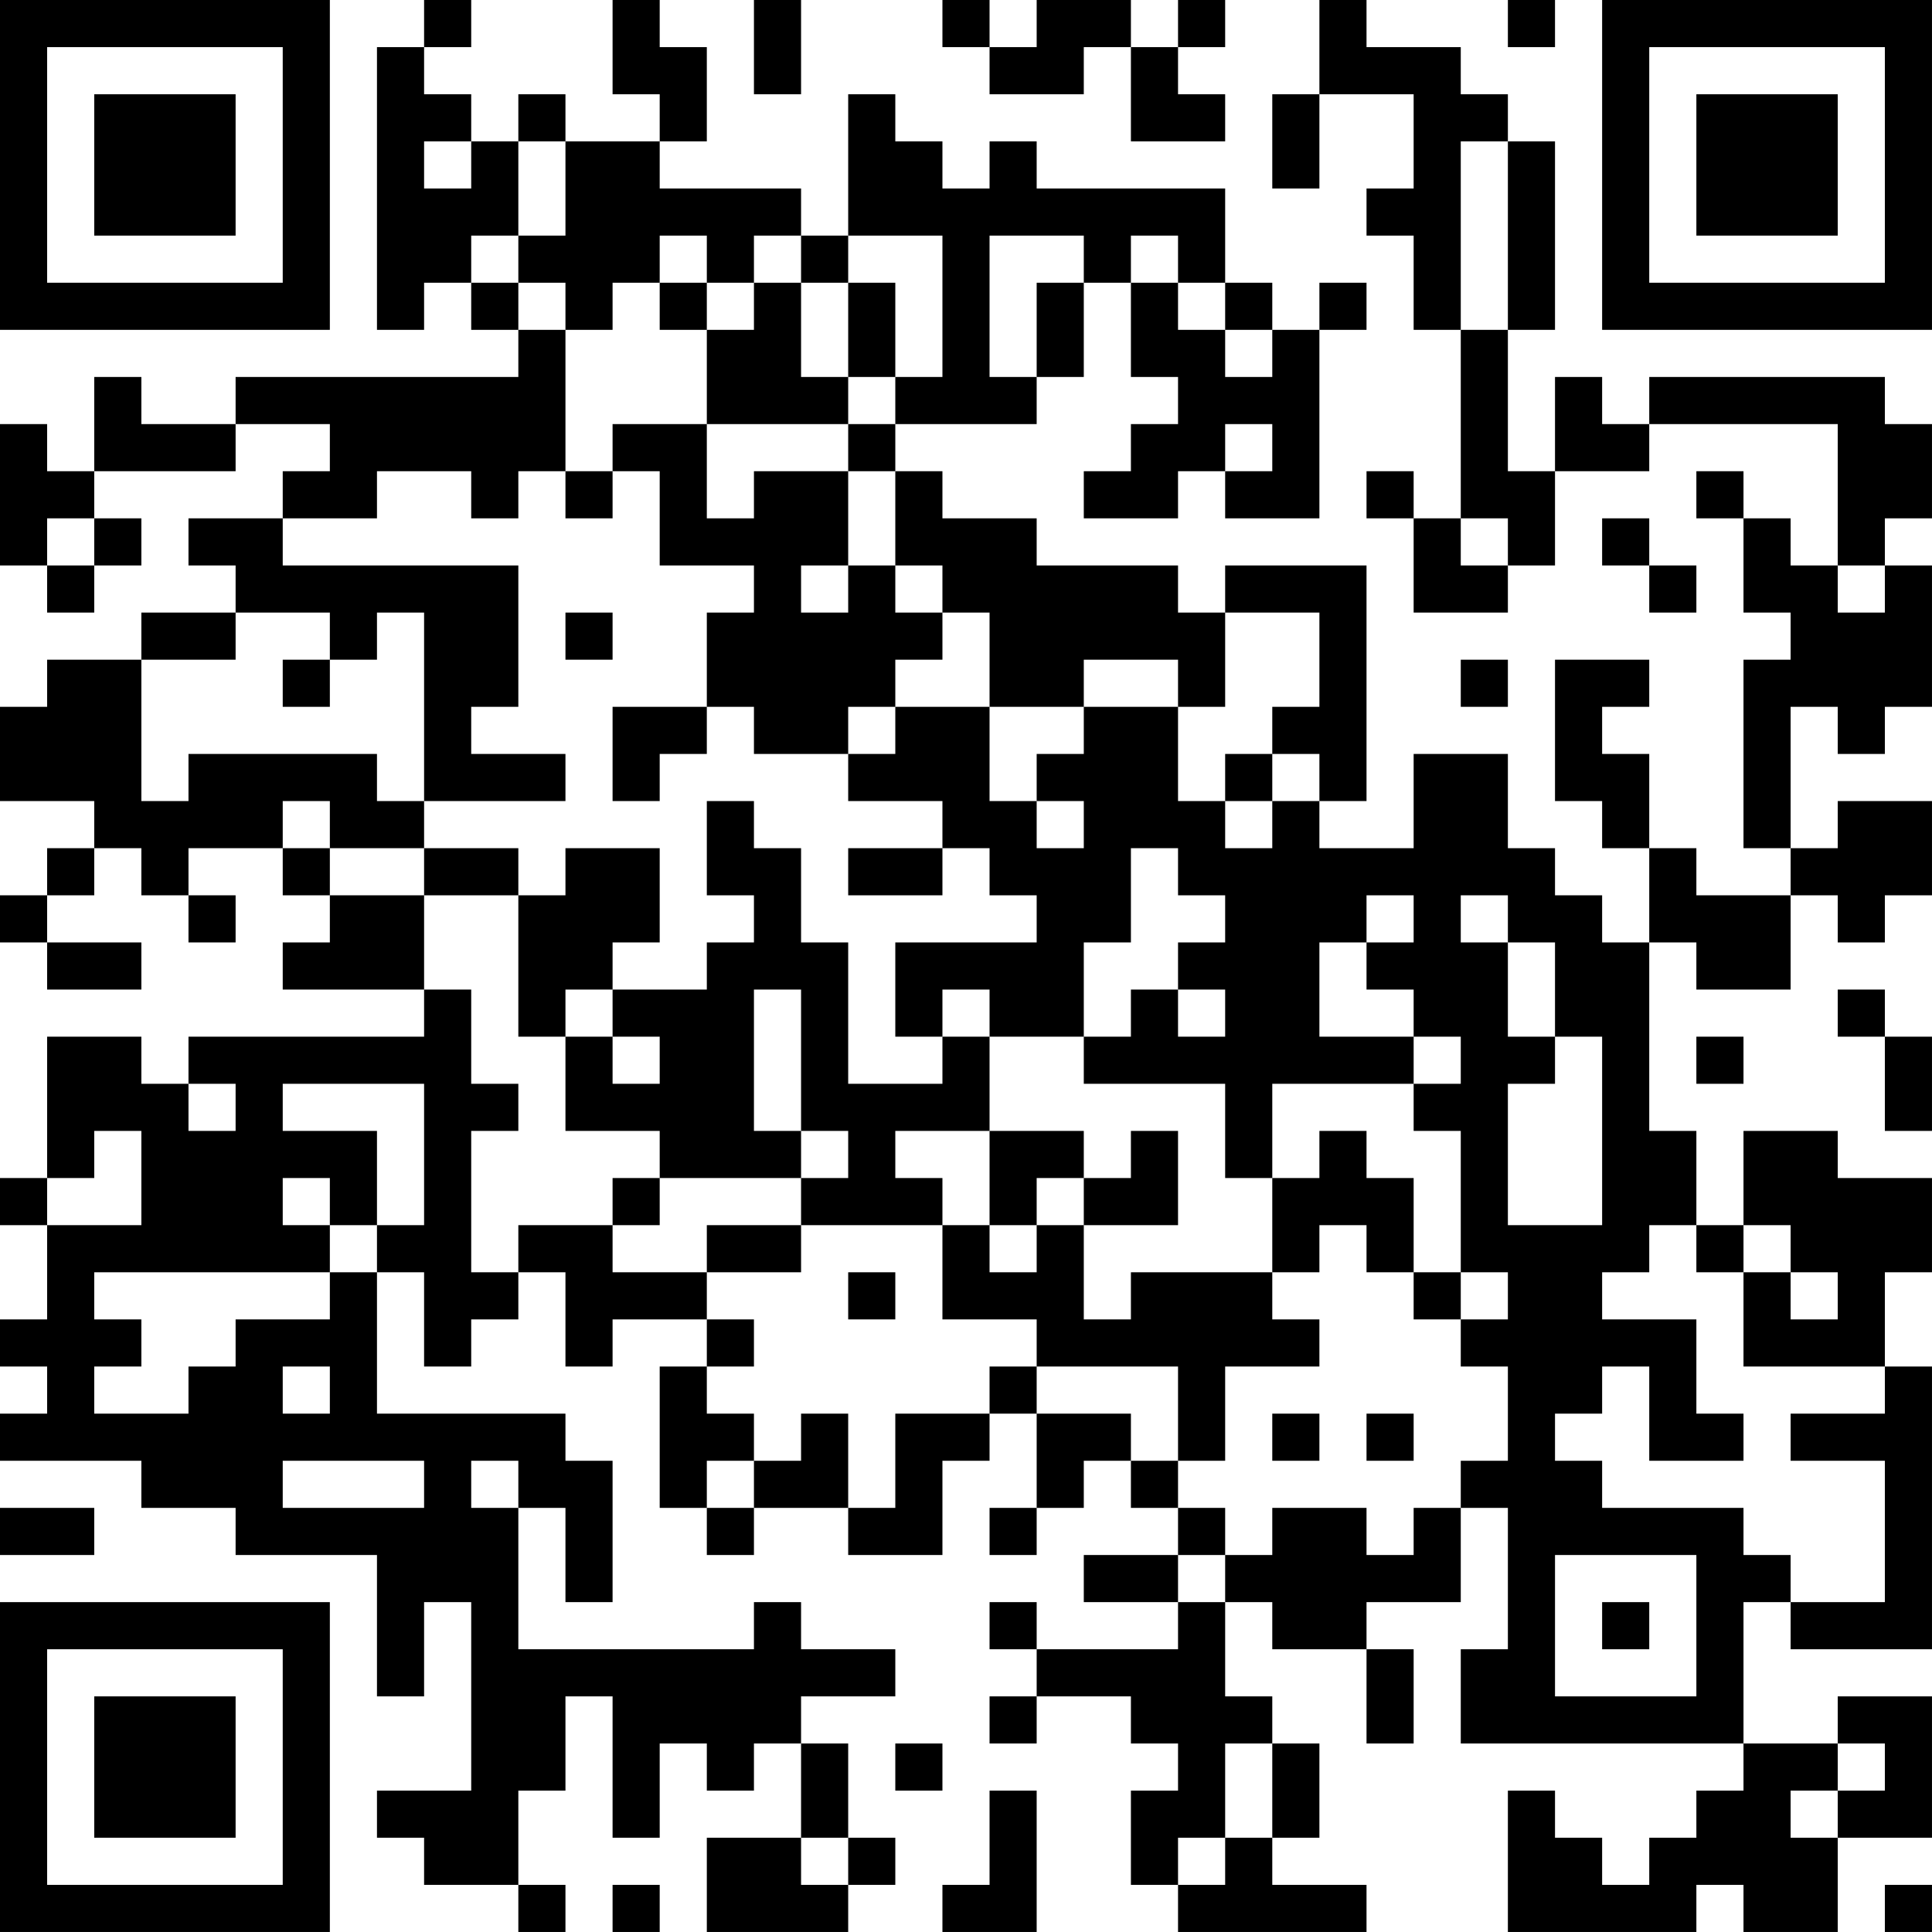 <?xml version="1.0" encoding="UTF-8"?>
<svg xmlns="http://www.w3.org/2000/svg" version="1.1" width="200" height="200" viewBox="0 0 200 200"><rect x="0" y="0" width="200" height="200" fill="#ffffff"/><g transform="scale(4.878)"><g transform="translate(0,0)"><path fill-rule="evenodd" d="M9 0L9 1L8 1L8 7L9 7L9 6L10 6L10 7L11 7L11 8L5 8L5 9L3 9L3 8L2 8L2 10L1 10L1 9L0 9L0 12L1 12L1 13L2 13L2 12L3 12L3 11L2 11L2 10L5 10L5 9L7 9L7 10L6 10L6 11L4 11L4 12L5 12L5 13L3 13L3 14L1 14L1 15L0 15L0 17L2 17L2 18L1 18L1 19L0 19L0 20L1 20L1 21L3 21L3 20L1 20L1 19L2 19L2 18L3 18L3 19L4 19L4 20L5 20L5 19L4 19L4 18L6 18L6 19L7 19L7 20L6 20L6 21L9 21L9 22L4 22L4 23L3 23L3 22L1 22L1 25L0 25L0 26L1 26L1 28L0 28L0 29L1 29L1 30L0 30L0 31L3 31L3 32L5 32L5 33L8 33L8 36L9 36L9 34L10 34L10 38L8 38L8 39L9 39L9 40L11 40L11 41L12 41L12 40L11 40L11 38L12 38L12 36L13 36L13 39L14 39L14 37L15 37L15 38L16 38L16 37L17 37L17 39L15 39L15 41L18 41L18 40L19 40L19 39L18 39L18 37L17 37L17 36L19 36L19 35L17 35L17 34L16 34L16 35L11 35L11 32L12 32L12 34L13 34L13 31L12 31L12 30L8 30L8 27L9 27L9 29L10 29L10 28L11 28L11 27L12 27L12 29L13 29L13 28L15 28L15 29L14 29L14 32L15 32L15 33L16 33L16 32L18 32L18 33L20 33L20 31L21 31L21 30L22 30L22 32L21 32L21 33L22 33L22 32L23 32L23 31L24 31L24 32L25 32L25 33L23 33L23 34L25 34L25 35L22 35L22 34L21 34L21 35L22 35L22 36L21 36L21 37L22 37L22 36L24 36L24 37L25 37L25 38L24 38L24 40L25 40L25 41L29 41L29 40L27 40L27 39L28 39L28 37L27 37L27 36L26 36L26 34L27 34L27 35L29 35L29 37L30 37L30 35L29 35L29 34L31 34L31 32L32 32L32 35L31 35L31 37L37 37L37 38L36 38L36 39L35 39L35 40L34 40L34 39L33 39L33 38L32 38L32 41L36 41L36 40L37 40L37 41L39 41L39 39L41 39L41 36L39 36L39 37L37 37L37 34L38 34L38 35L41 35L41 29L40 29L40 27L41 27L41 25L39 25L39 24L37 24L37 26L36 26L36 24L35 24L35 20L36 20L36 21L38 21L38 19L39 19L39 20L40 20L40 19L41 19L41 17L39 17L39 18L38 18L38 15L39 15L39 16L40 16L40 15L41 15L41 12L40 12L40 11L41 11L41 9L40 9L40 8L35 8L35 9L34 9L34 8L33 8L33 10L32 10L32 7L33 7L33 3L32 3L32 2L31 2L31 1L29 1L29 0L28 0L28 2L27 2L27 4L28 4L28 2L30 2L30 4L29 4L29 5L30 5L30 7L31 7L31 11L30 11L30 10L29 10L29 11L30 11L30 13L32 13L32 12L33 12L33 10L35 10L35 9L39 9L39 12L38 12L38 11L37 11L37 10L36 10L36 11L37 11L37 13L38 13L38 14L37 14L37 18L38 18L38 19L36 19L36 18L35 18L35 16L34 16L34 15L35 15L35 14L33 14L33 17L34 17L34 18L35 18L35 20L34 20L34 19L33 19L33 18L32 18L32 16L30 16L30 18L28 18L28 17L29 17L29 12L26 12L26 13L25 13L25 12L22 12L22 11L20 11L20 10L19 10L19 9L22 9L22 8L23 8L23 6L24 6L24 8L25 8L25 9L24 9L24 10L23 10L23 11L25 11L25 10L26 10L26 11L28 11L28 7L29 7L29 6L28 6L28 7L27 7L27 6L26 6L26 4L22 4L22 3L21 3L21 4L20 4L20 3L19 3L19 2L18 2L18 5L17 5L17 4L14 4L14 3L15 3L15 1L14 1L14 0L13 0L13 2L14 2L14 3L12 3L12 2L11 2L11 3L10 3L10 2L9 2L9 1L10 1L10 0ZM16 0L16 2L17 2L17 0ZM20 0L20 1L21 1L21 2L23 2L23 1L24 1L24 3L26 3L26 2L25 2L25 1L26 1L26 0L25 0L25 1L24 1L24 0L22 0L22 1L21 1L21 0ZM32 0L32 1L33 1L33 0ZM9 3L9 4L10 4L10 3ZM11 3L11 5L10 5L10 6L11 6L11 7L12 7L12 10L11 10L11 11L10 11L10 10L8 10L8 11L6 11L6 12L11 12L11 15L10 15L10 16L12 16L12 17L9 17L9 13L8 13L8 14L7 14L7 13L5 13L5 14L3 14L3 17L4 17L4 16L8 16L8 17L9 17L9 18L7 18L7 17L6 17L6 18L7 18L7 19L9 19L9 21L10 21L10 23L11 23L11 24L10 24L10 27L11 27L11 26L13 26L13 27L15 27L15 28L16 28L16 29L15 29L15 30L16 30L16 31L15 31L15 32L16 32L16 31L17 31L17 30L18 30L18 32L19 32L19 30L21 30L21 29L22 29L22 30L24 30L24 31L25 31L25 32L26 32L26 33L25 33L25 34L26 34L26 33L27 33L27 32L29 32L29 33L30 33L30 32L31 32L31 31L32 31L32 29L31 29L31 28L32 28L32 27L31 27L31 24L30 24L30 23L31 23L31 22L30 22L30 21L29 21L29 20L30 20L30 19L29 19L29 20L28 20L28 22L30 22L30 23L27 23L27 25L26 25L26 23L23 23L23 22L24 22L24 21L25 21L25 22L26 22L26 21L25 21L25 20L26 20L26 19L25 19L25 18L24 18L24 20L23 20L23 22L21 22L21 21L20 21L20 22L19 22L19 20L22 20L22 19L21 19L21 18L20 18L20 17L18 17L18 16L19 16L19 15L21 15L21 17L22 17L22 18L23 18L23 17L22 17L22 16L23 16L23 15L25 15L25 17L26 17L26 18L27 18L27 17L28 17L28 16L27 16L27 15L28 15L28 13L26 13L26 15L25 15L25 14L23 14L23 15L21 15L21 13L20 13L20 12L19 12L19 10L18 10L18 9L19 9L19 8L20 8L20 5L18 5L18 6L17 6L17 5L16 5L16 6L15 6L15 5L14 5L14 6L13 6L13 7L12 7L12 6L11 6L11 5L12 5L12 3ZM31 3L31 7L32 7L32 3ZM21 5L21 8L22 8L22 6L23 6L23 5ZM24 5L24 6L25 6L25 7L26 7L26 8L27 8L27 7L26 7L26 6L25 6L25 5ZM14 6L14 7L15 7L15 9L13 9L13 10L12 10L12 11L13 11L13 10L14 10L14 12L16 12L16 13L15 13L15 15L13 15L13 17L14 17L14 16L15 16L15 15L16 15L16 16L18 16L18 15L19 15L19 14L20 14L20 13L19 13L19 12L18 12L18 10L16 10L16 11L15 11L15 9L18 9L18 8L19 8L19 6L18 6L18 8L17 8L17 6L16 6L16 7L15 7L15 6ZM26 9L26 10L27 10L27 9ZM1 11L1 12L2 12L2 11ZM31 11L31 12L32 12L32 11ZM34 11L34 12L35 12L35 13L36 13L36 12L35 12L35 11ZM17 12L17 13L18 13L18 12ZM39 12L39 13L40 13L40 12ZM12 13L12 14L13 14L13 13ZM6 14L6 15L7 15L7 14ZM31 14L31 15L32 15L32 14ZM26 16L26 17L27 17L27 16ZM15 17L15 19L16 19L16 20L15 20L15 21L13 21L13 20L14 20L14 18L12 18L12 19L11 19L11 18L9 18L9 19L11 19L11 22L12 22L12 24L14 24L14 25L13 25L13 26L14 26L14 25L17 25L17 26L15 26L15 27L17 27L17 26L20 26L20 28L22 28L22 29L25 29L25 31L26 31L26 29L28 29L28 28L27 28L27 27L28 27L28 26L29 26L29 27L30 27L30 28L31 28L31 27L30 27L30 25L29 25L29 24L28 24L28 25L27 25L27 27L24 27L24 28L23 28L23 26L25 26L25 24L24 24L24 25L23 25L23 24L21 24L21 22L20 22L20 23L18 23L18 20L17 20L17 18L16 18L16 17ZM18 18L18 19L20 19L20 18ZM31 19L31 20L32 20L32 22L33 22L33 23L32 23L32 26L34 26L34 22L33 22L33 20L32 20L32 19ZM12 21L12 22L13 22L13 23L14 23L14 22L13 22L13 21ZM16 21L16 24L17 24L17 25L18 25L18 24L17 24L17 21ZM39 21L39 22L40 22L40 24L41 24L41 22L40 22L40 21ZM36 22L36 23L37 23L37 22ZM4 23L4 24L5 24L5 23ZM6 23L6 24L8 24L8 26L7 26L7 25L6 25L6 26L7 26L7 27L2 27L2 28L3 28L3 29L2 29L2 30L4 30L4 29L5 29L5 28L7 28L7 27L8 27L8 26L9 26L9 23ZM2 24L2 25L1 25L1 26L3 26L3 24ZM19 24L19 25L20 25L20 26L21 26L21 27L22 27L22 26L23 26L23 25L22 25L22 26L21 26L21 24ZM35 26L35 27L34 27L34 28L36 28L36 30L37 30L37 31L35 31L35 29L34 29L34 30L33 30L33 31L34 31L34 32L37 32L37 33L38 33L38 34L40 34L40 31L38 31L38 30L40 30L40 29L37 29L37 27L38 27L38 28L39 28L39 27L38 27L38 26L37 26L37 27L36 27L36 26ZM18 27L18 28L19 28L19 27ZM6 29L6 30L7 30L7 29ZM27 30L27 31L28 31L28 30ZM29 30L29 31L30 31L30 30ZM6 31L6 32L9 32L9 31ZM10 31L10 32L11 32L11 31ZM0 32L0 33L2 33L2 32ZM33 33L33 36L36 36L36 33ZM34 34L34 35L35 35L35 34ZM19 37L19 38L20 38L20 37ZM26 37L26 39L25 39L25 40L26 40L26 39L27 39L27 37ZM39 37L39 38L38 38L38 39L39 39L39 38L40 38L40 37ZM21 38L21 40L20 40L20 41L22 41L22 38ZM17 39L17 40L18 40L18 39ZM13 40L13 41L14 41L14 40ZM40 40L40 41L41 41L41 40ZM0 0L0 7L7 7L7 0ZM1 1L1 6L6 6L6 1ZM2 2L2 5L5 5L5 2ZM34 0L34 7L41 7L41 0ZM35 1L35 6L40 6L40 1ZM36 2L36 5L39 5L39 2ZM0 34L0 41L7 41L7 34ZM1 35L1 40L6 40L6 35ZM2 36L2 39L5 39L5 36Z" fill="#000000"/></g></g></svg>
